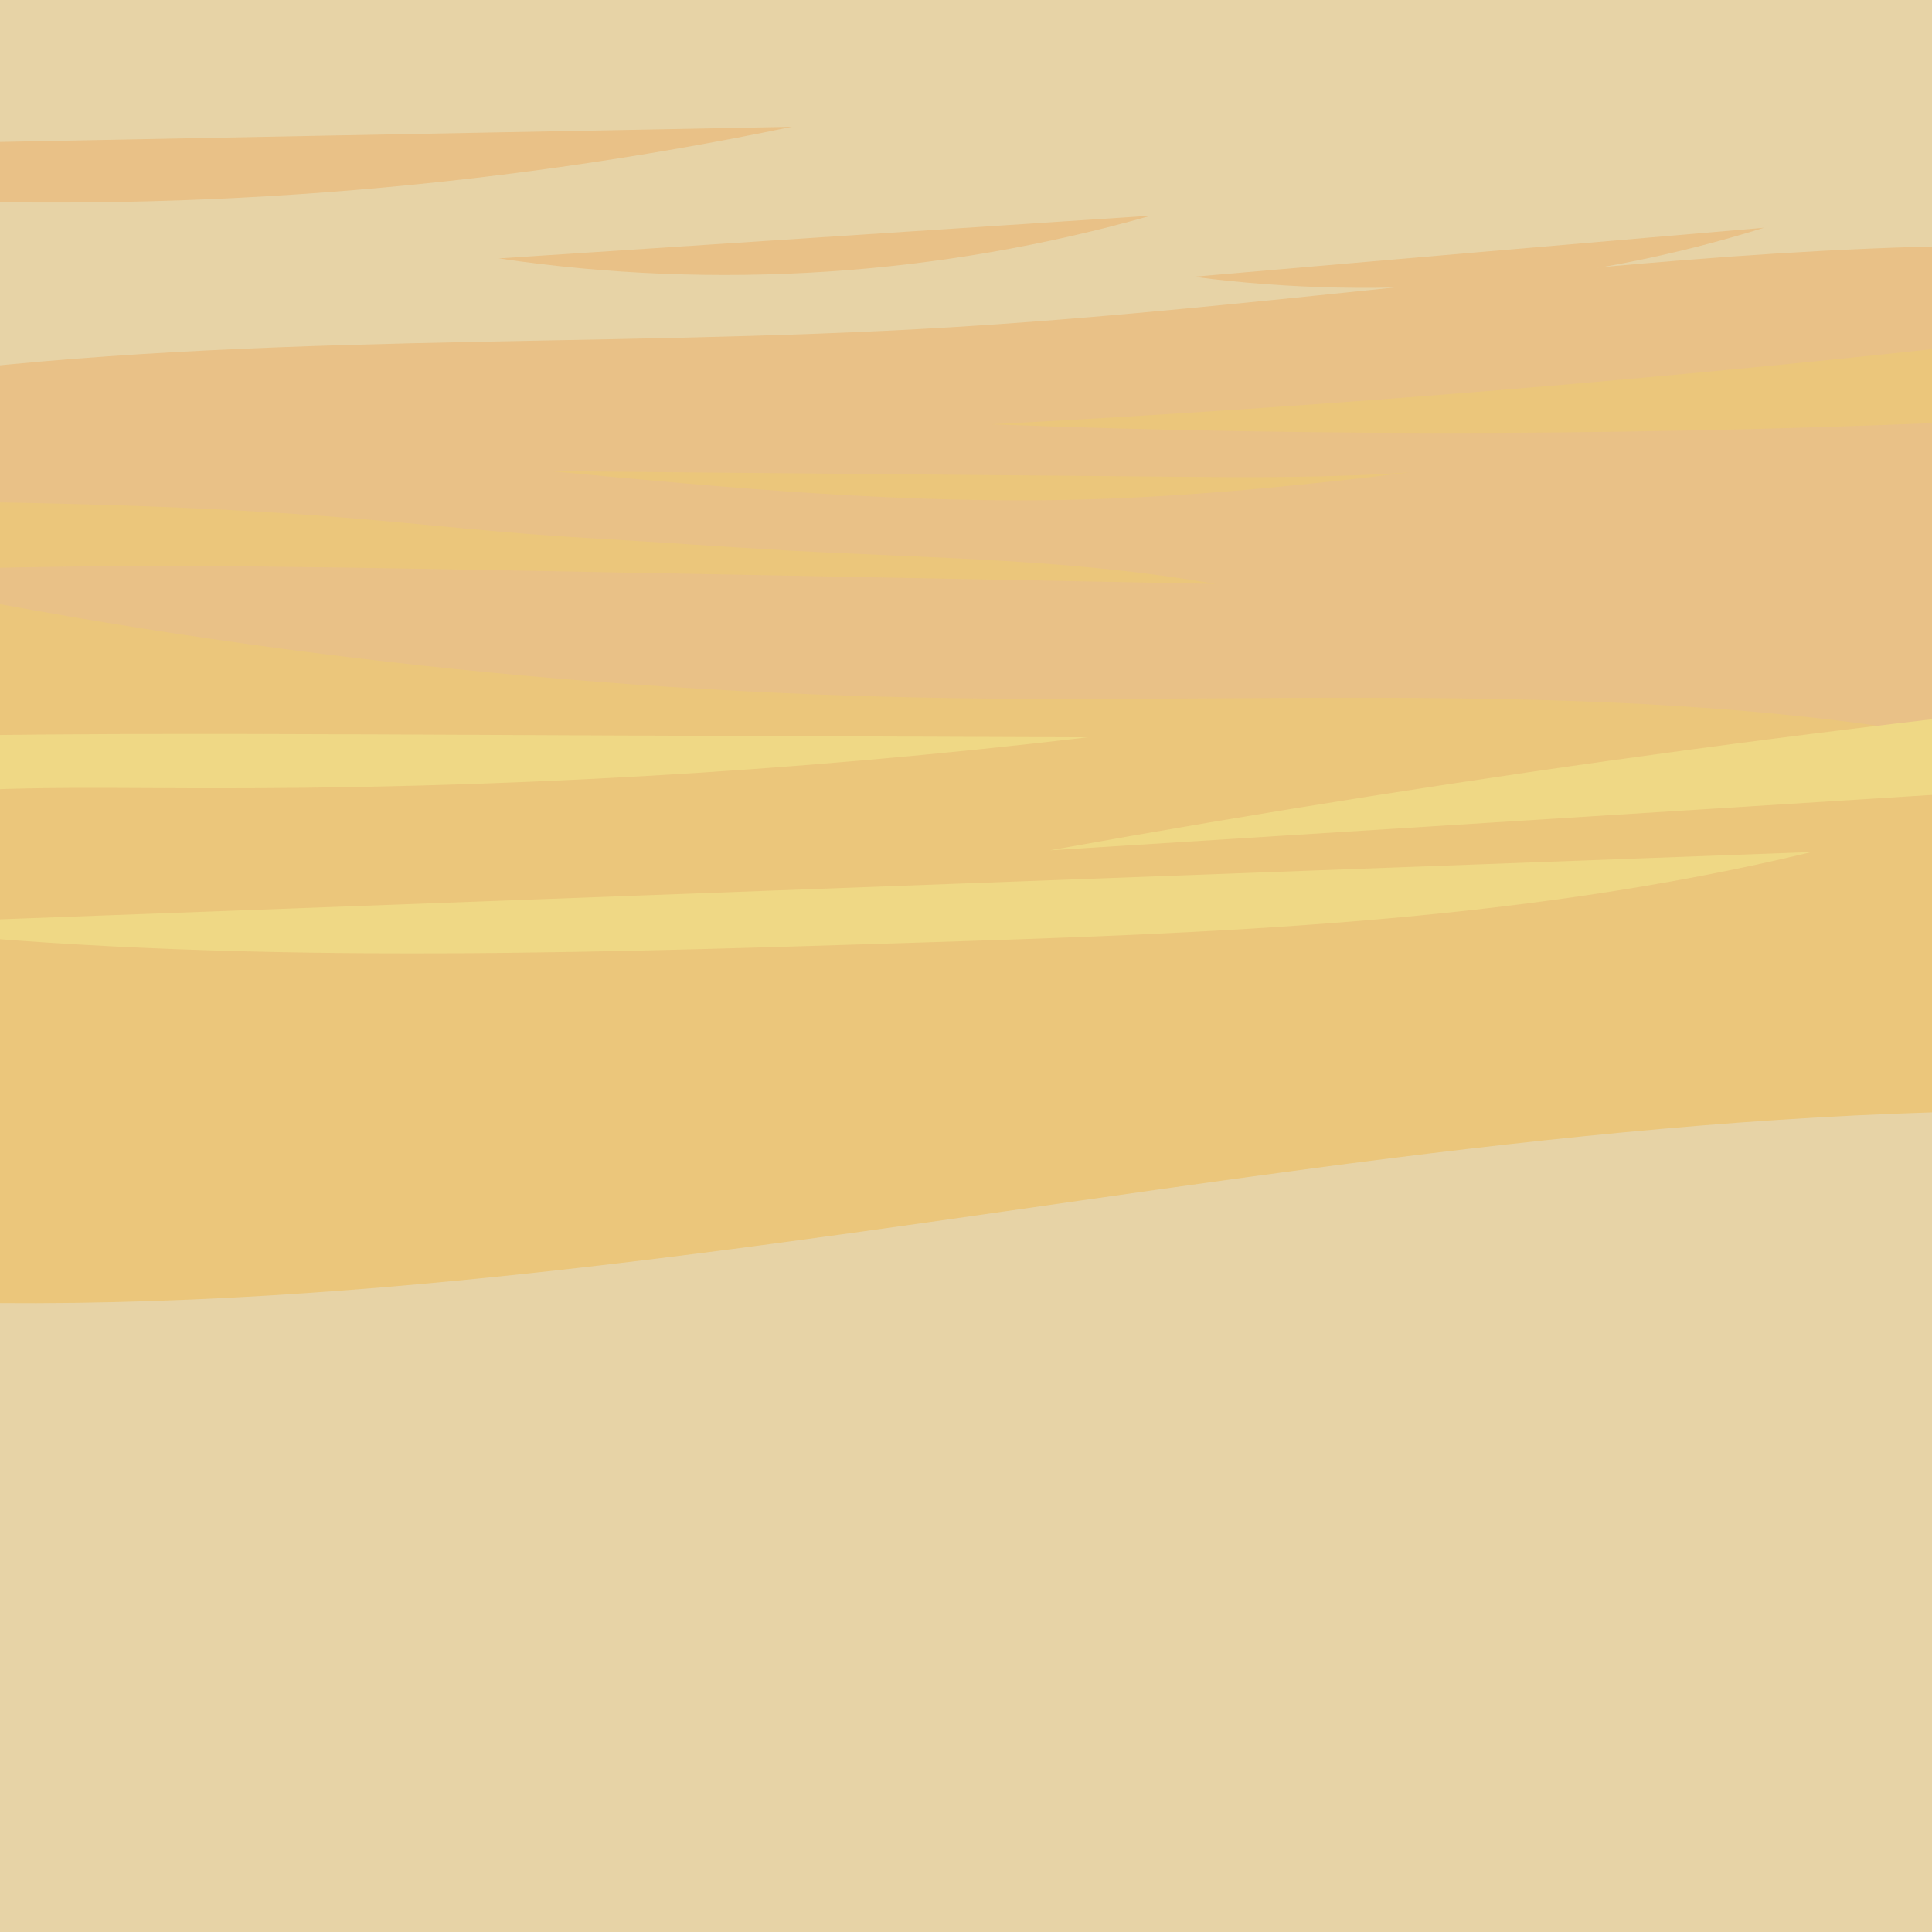 <?xml version="1.0" encoding="utf-8"?>
<!-- Generator: Adobe Illustrator 21.0.0, SVG Export Plug-In . SVG Version: 6.00 Build 0)  -->
<svg version="1.1" xmlns="http://www.w3.org/2000/svg" xmlns:xlink="http://www.w3.org/1999/xlink" x="0px" y="0px"
	 viewBox="0 0 800 800" style="enable-background:new 0 0 800 800;" xml:space="preserve">
<style type="text/css">
	.st0{fill:#E7D3A6;}
	.st1{clip-path:url(#SVGID_2_);}
	.st2{fill:#E9C187;}
	.st3{fill:#EBC67B;}
	.st4{fill:#EFD885;}
</style>
<g id="background">
	<rect x="0" y="0" class="st0" width="800" height="800"/>
</g>
<g id="objects">
	<g>
		<defs>
			<rect id="SVGID_1_" x="0" y="0" width="800" height="800"/>
		</defs>
		<clipPath id="SVGID_2_">
			<use xlink:href="#SVGID_1_"  style="overflow:visible;"/>
		</clipPath>
		<g class="st1">
			<path class="st2" d="M1000.5,114.5c-200-34.1-404,8.8-606.5,21c-148.7,9-298.5,1.4-446.1,21.9c8.9,58.6,17.8,117.1,26.7,175.7
				c243.2-24.9,489.1-24.1,732.2,2.3c39.1,4.3,78.6,9.2,117.8,4.9c39.1-4.3,78.6-18.8,105.3-47.7
				C973.4,245.1,973.1,172.7,1000.5,114.5z"/>
			<path class="st3" d="M937.8,340.7c-2.9,40.5-5.9,81.1-8.8,121.6c-343-20.9-683.7,101.5-1026.2,73c6.3-52.8-14-104.6-22.3-157.1
				c-8.3-52.5,0.6-115.5,46.3-142.6c154,33.2,311.2,51.2,468.7,53.5C578.3,291.8,767.5,274.5,937.8,340.7z"/>
			<path class="st4" d="M374.5,390.5c-145.7,4.6-292.1,9.2-437-7.5c91.3-3.4,182.7-6.8,274-10.2c61.8-2.3,123.5-4.6,185.3-6.9
				c117.8-4.4,235.6-8.7,353.4-13.1C627.7,382.4,500.6,386.5,374.5,390.5z"/>
			<path class="st2" d="M206.5,107c90-5.9,180-11.8,270-17.7C389.1,114.2,296.4,120.3,206.5,107z"/>
			<path class="st2" d="M494.2,114.6c78.7-6.8,157.5-13.6,236.2-20.3C655.5,117.8,573.2,124.9,494.2,114.6z"/>
			<path class="st2" d="M327.9,52.5C201,78.8,70.7,88.7-58.8,81.7c0-7.3,0-14.6-0.1-21.8C70.1,57.4,199,54.9,327.9,52.5z"/>
			<path class="st3" d="M835.7,140.7c-141.1,15.8-282.9,27.5-425.2,35c139.2,5.3,278.8,4.7,417.9-1.7
				C830.9,162.9,833.3,151.8,835.7,140.7z"/>
			<path class="st3" d="M484.9,197.4c-85.6-0.8-171.3-1.5-256.9-2.3c73.4,6.9,147.5,13.8,221.7,11.7c45.1-1.3,89.8-5.8,134.1-11.2
				C551,197.9,517.9,197.7,484.9,197.4z"/>
			<path class="st3" d="M503.3,241.8c-30.8-0.6-61.6-1.2-92.4-1.8c-31.2-0.6-62.3-1.2-93.5-1.8c-35.5-0.7-71-1.3-106.5-2
				c-90.6-1.7-181.4-3.4-271.9,1c-2-10-3.9-20.1-5.9-30.1c69.3,0.8,138.7,1.6,207.7,7.1c34.2,2.7,68.4,6.7,102.7,8.6
				c27.9,1.6,55.7,3.6,83.6,5.2C386,231.2,444.7,231.5,503.3,241.8z"/>
			<path class="st4" d="M347.8,304.9c34.2,0.1,68.4,0.3,102.6,0.4c-121.8,14.4-246.2,21.5-370.5,21.1c-45.4-0.1-91.4-1.3-135.7,4.7
				c-2.8-8.5-5.7-17-8.5-25.6c73.9-1.9,147.9-1.7,221.9-1.4C221,304.4,284.4,304.7,347.8,304.9z"/>
			<path class="st4" d="M967.2,280.7c-178.4,15.7-356.2,39.6-532.5,71.4c172-10.8,344-21.6,515.9-32.4
				C956.2,306.7,961.7,293.7,967.2,280.7z"/>
		</g>
	</g>
</g>
<g id="designed_by_freepik">
</g>
</svg>
